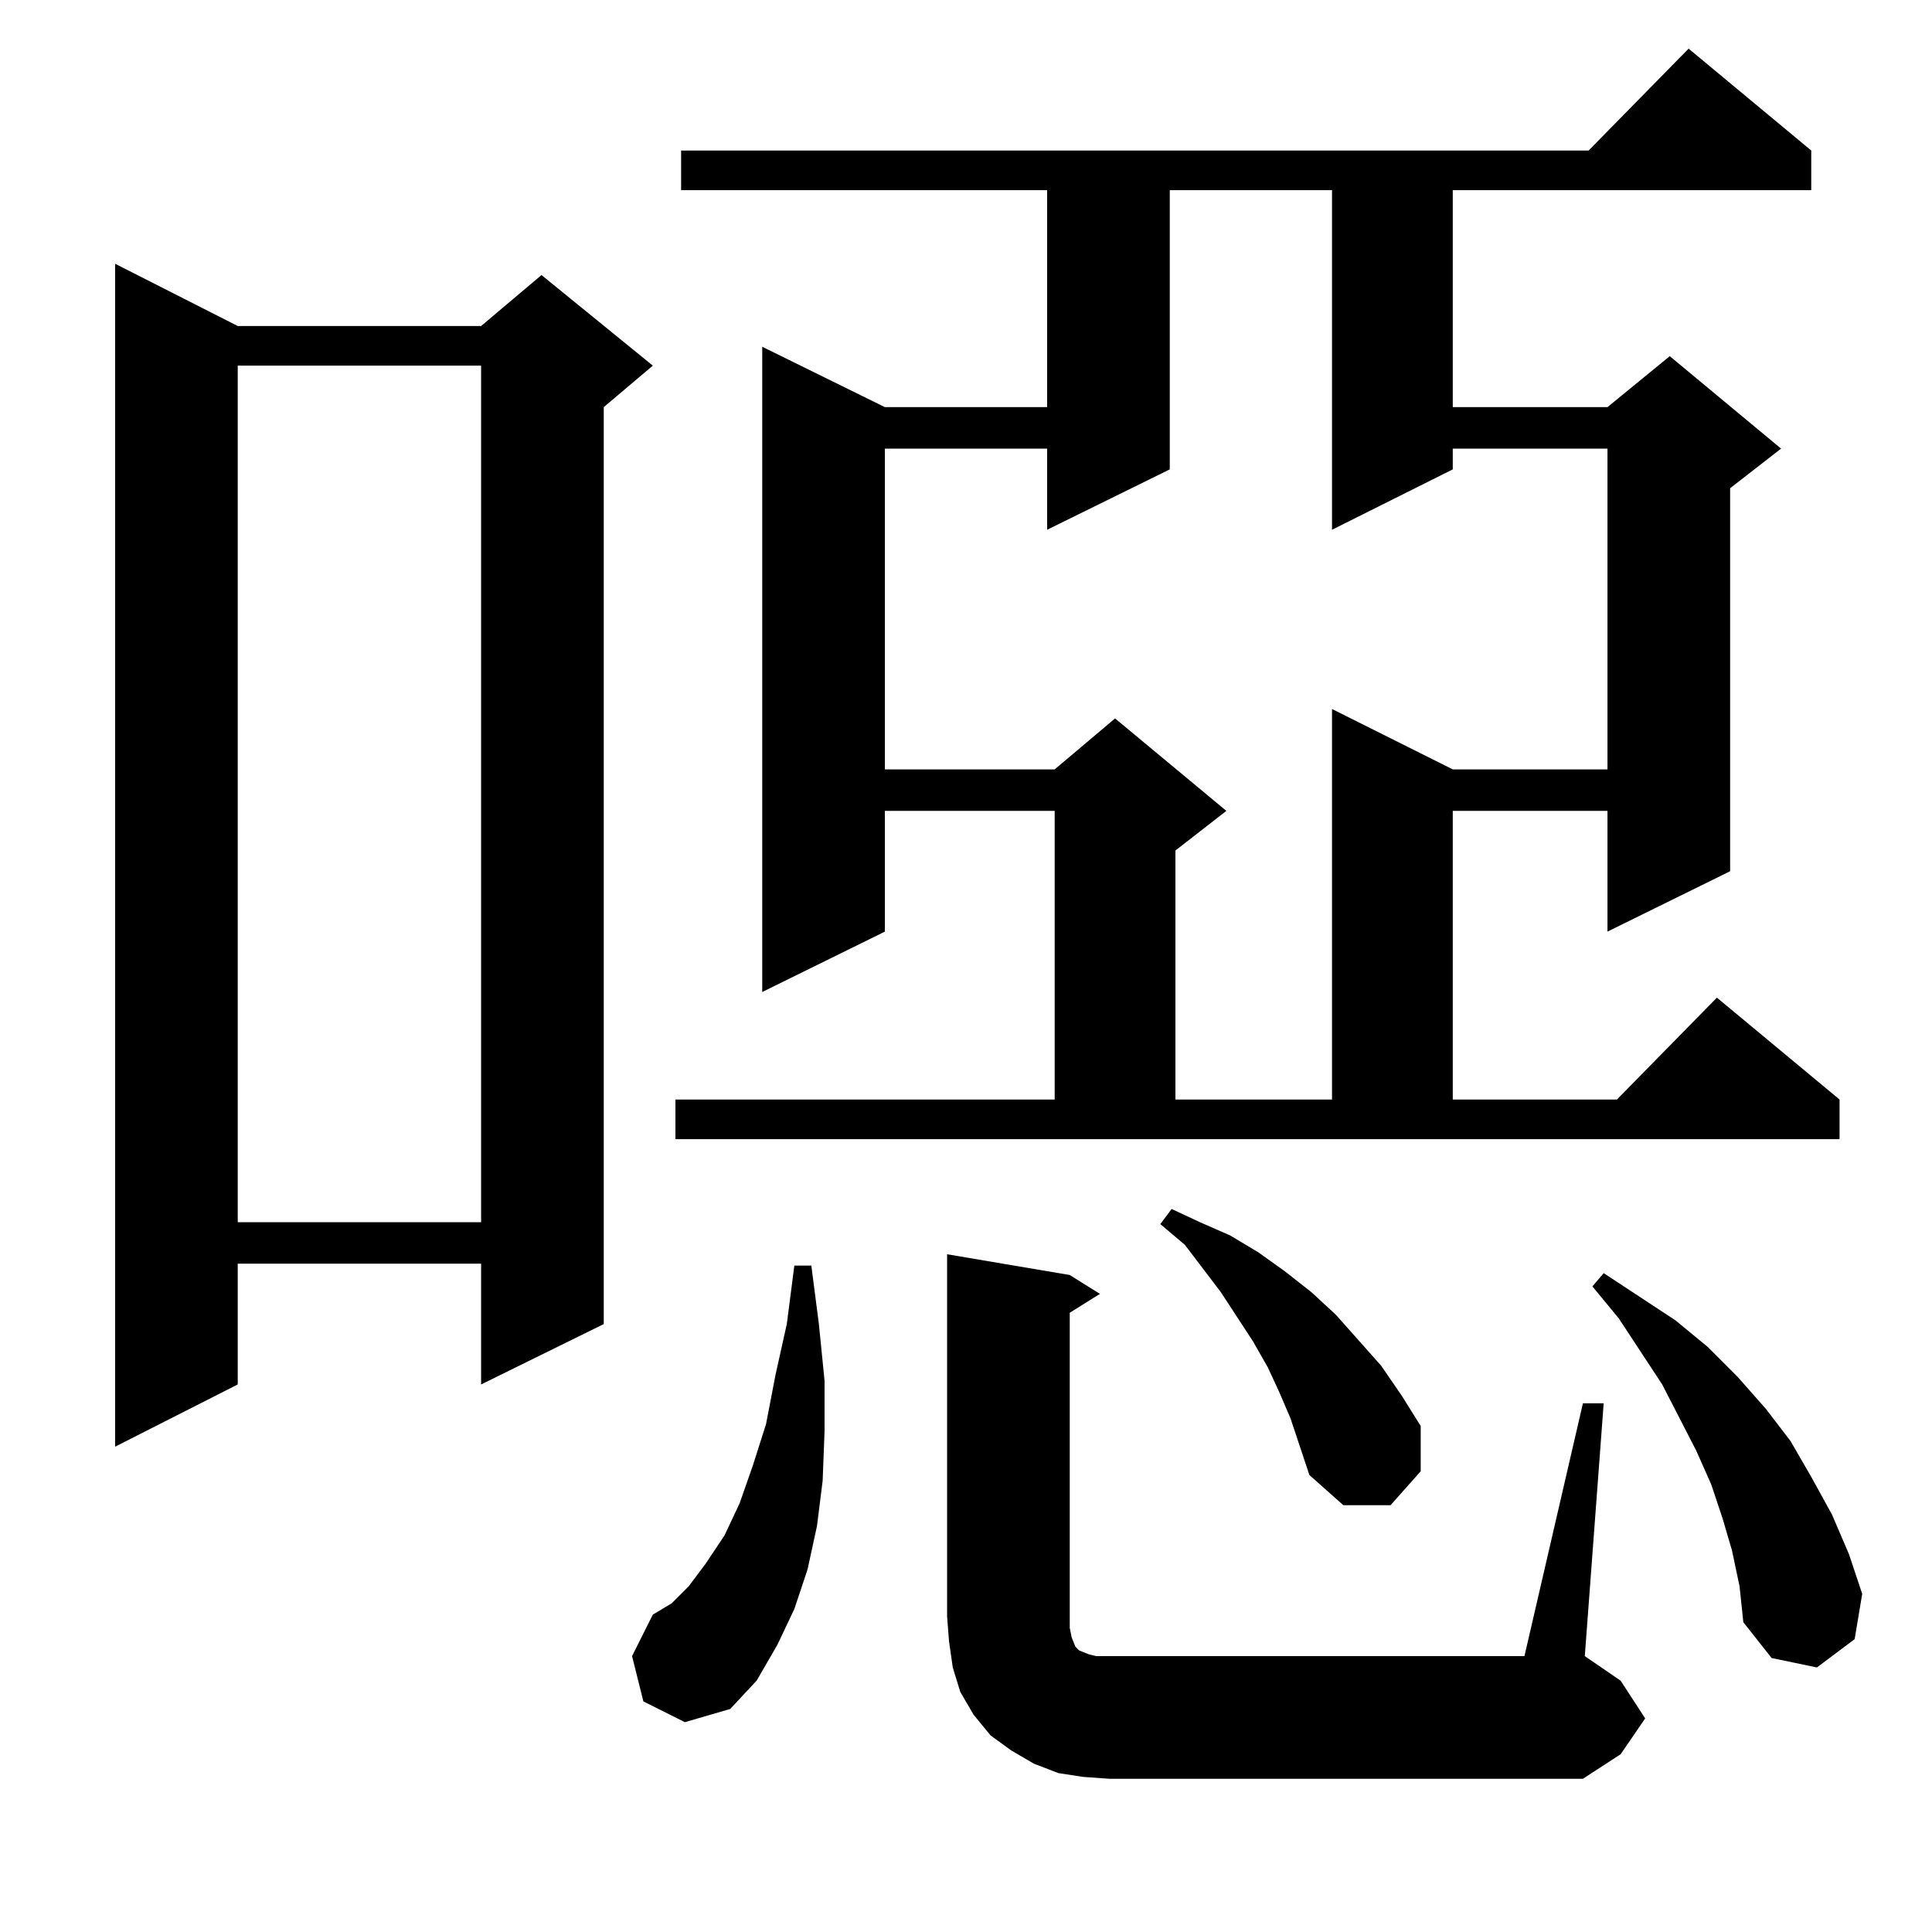 <?xml version="1.0" encoding="UTF-8" standalone="no"?>
<svg
   height="100"
   width="100"
   viewBox="0 0 100 100"
   version="1.1"
   id="svg1"
   xmlns="http://www.w3.org/2000/svg"
   xmlns:svg="http://www.w3.org/2000/svg">
  <defs
     id="defs1" />
  <path
     d="m 57.422,92.069 -1.367,-0.098 -1.27,-0.195 -1.27,-0.488 -1.172,-0.684 -1.074,-0.781 -0.879,-1.074 -0.684,-1.172 -0.391,-1.27 -0.195,-1.367 -0.098,-1.27 v -18.75 l 6.348,1.074 1.562,0.977 -1.562,0.977 v 16.309 l 0.098,0.488 0.195,0.488 0.195,0.195 0.488,0.195 0.391,0.098 h 0.684 21.484 l 3.027,-13.086 h 1.074 l -0.977,13.086 1.855,1.27 1.27,1.953 -1.27,1.855 -1.953,1.27 z m -21.973,-2.93 -2.148,-1.074 -0.586,-2.344 1.074,-2.148 0.977,-0.586 0.879,-0.879 0.879,-1.172 0.977,-1.465 0.781,-1.66 0.684,-1.953 0.684,-2.148 0.488,-2.539 0.586,-2.637 0.391,-3.027 h 0.879 l 0.391,3.027 0.293,2.93 v 2.637 l -0.098,2.539 -0.293,2.344 -0.488,2.246 -0.684,2.051 -0.879,1.855 -1.074,1.855 -1.367,1.465 z m 58.594,-2.832 -2.344,-0.488 -1.465,-1.855 -0.195,-1.855 -0.391,-1.855 -0.488,-1.66 -0.586,-1.758 -0.781,-1.758 -1.758,-3.418 -2.246,-3.418 -1.367,-1.66 0.586,-0.684 3.711,2.441 1.66,1.367 1.562,1.562 1.465,1.66 1.27,1.66 1.074,1.855 1.074,1.953 0.879,2.051 0.684,2.051 -0.391,2.344 z M 69.531,77.909 67.773,76.346 67.285,74.881 66.797,73.416 66.211,72.049 65.625,70.78 64.844,69.412 63.184,66.873 61.328,64.432 l -1.27,-1.074 0.586,-0.781 1.465,0.684 1.562,0.684 1.465,0.879 1.367,0.977 1.367,1.074 1.27,1.172 2.344,2.637 1.074,1.562 0.977,1.562 v 2.344 l -1.562,1.758 z M 5.957,74.881 V 13.651 l 6.348,3.223 h 12.598 l 3.125,-2.637 5.762,4.688 L 31.25,21.073 v 47.461 l -6.348,3.125 v -6.25 H 12.305 v 6.25 z M 12.305,63.26 H 24.902 V 18.924 H 12.305 Z M 34.961,58.963 V 56.912 H 54.59 V 41.971 h -8.789 v 6.25 l -6.348,3.125 V 17.948 l 6.348,3.125 h 8.398 V 9.842 H 35.254 V 7.791 H 82.227 L 87.402,2.518 93.75,7.791 V 9.842 H 75.195 v 11.23 h 8.008 l 3.223,-2.637 5.762,4.785 -2.637,2.051 v 19.824 l -6.348,3.125 v -6.25 h -8.008 v 14.941 h 8.496 l 5.176,-5.273 6.348,5.273 v 2.051 z m 25.879,-2.051 h 8.105 V 36.698 l 6.25,3.125 h 8.008 V 23.221 h -8.008 v 1.074 l -6.25,3.125 V 9.842 h -8.398 v 14.453 l -6.348,3.125 v -4.199 h -8.398 v 16.602 h 8.789 l 3.125,-2.637 5.762,4.785 -2.637,2.051 z"
     id="text1"
     style="font-size:100px;font-family:HanaMinA;text-anchor:middle"
     aria-label="噁" />
</svg>

